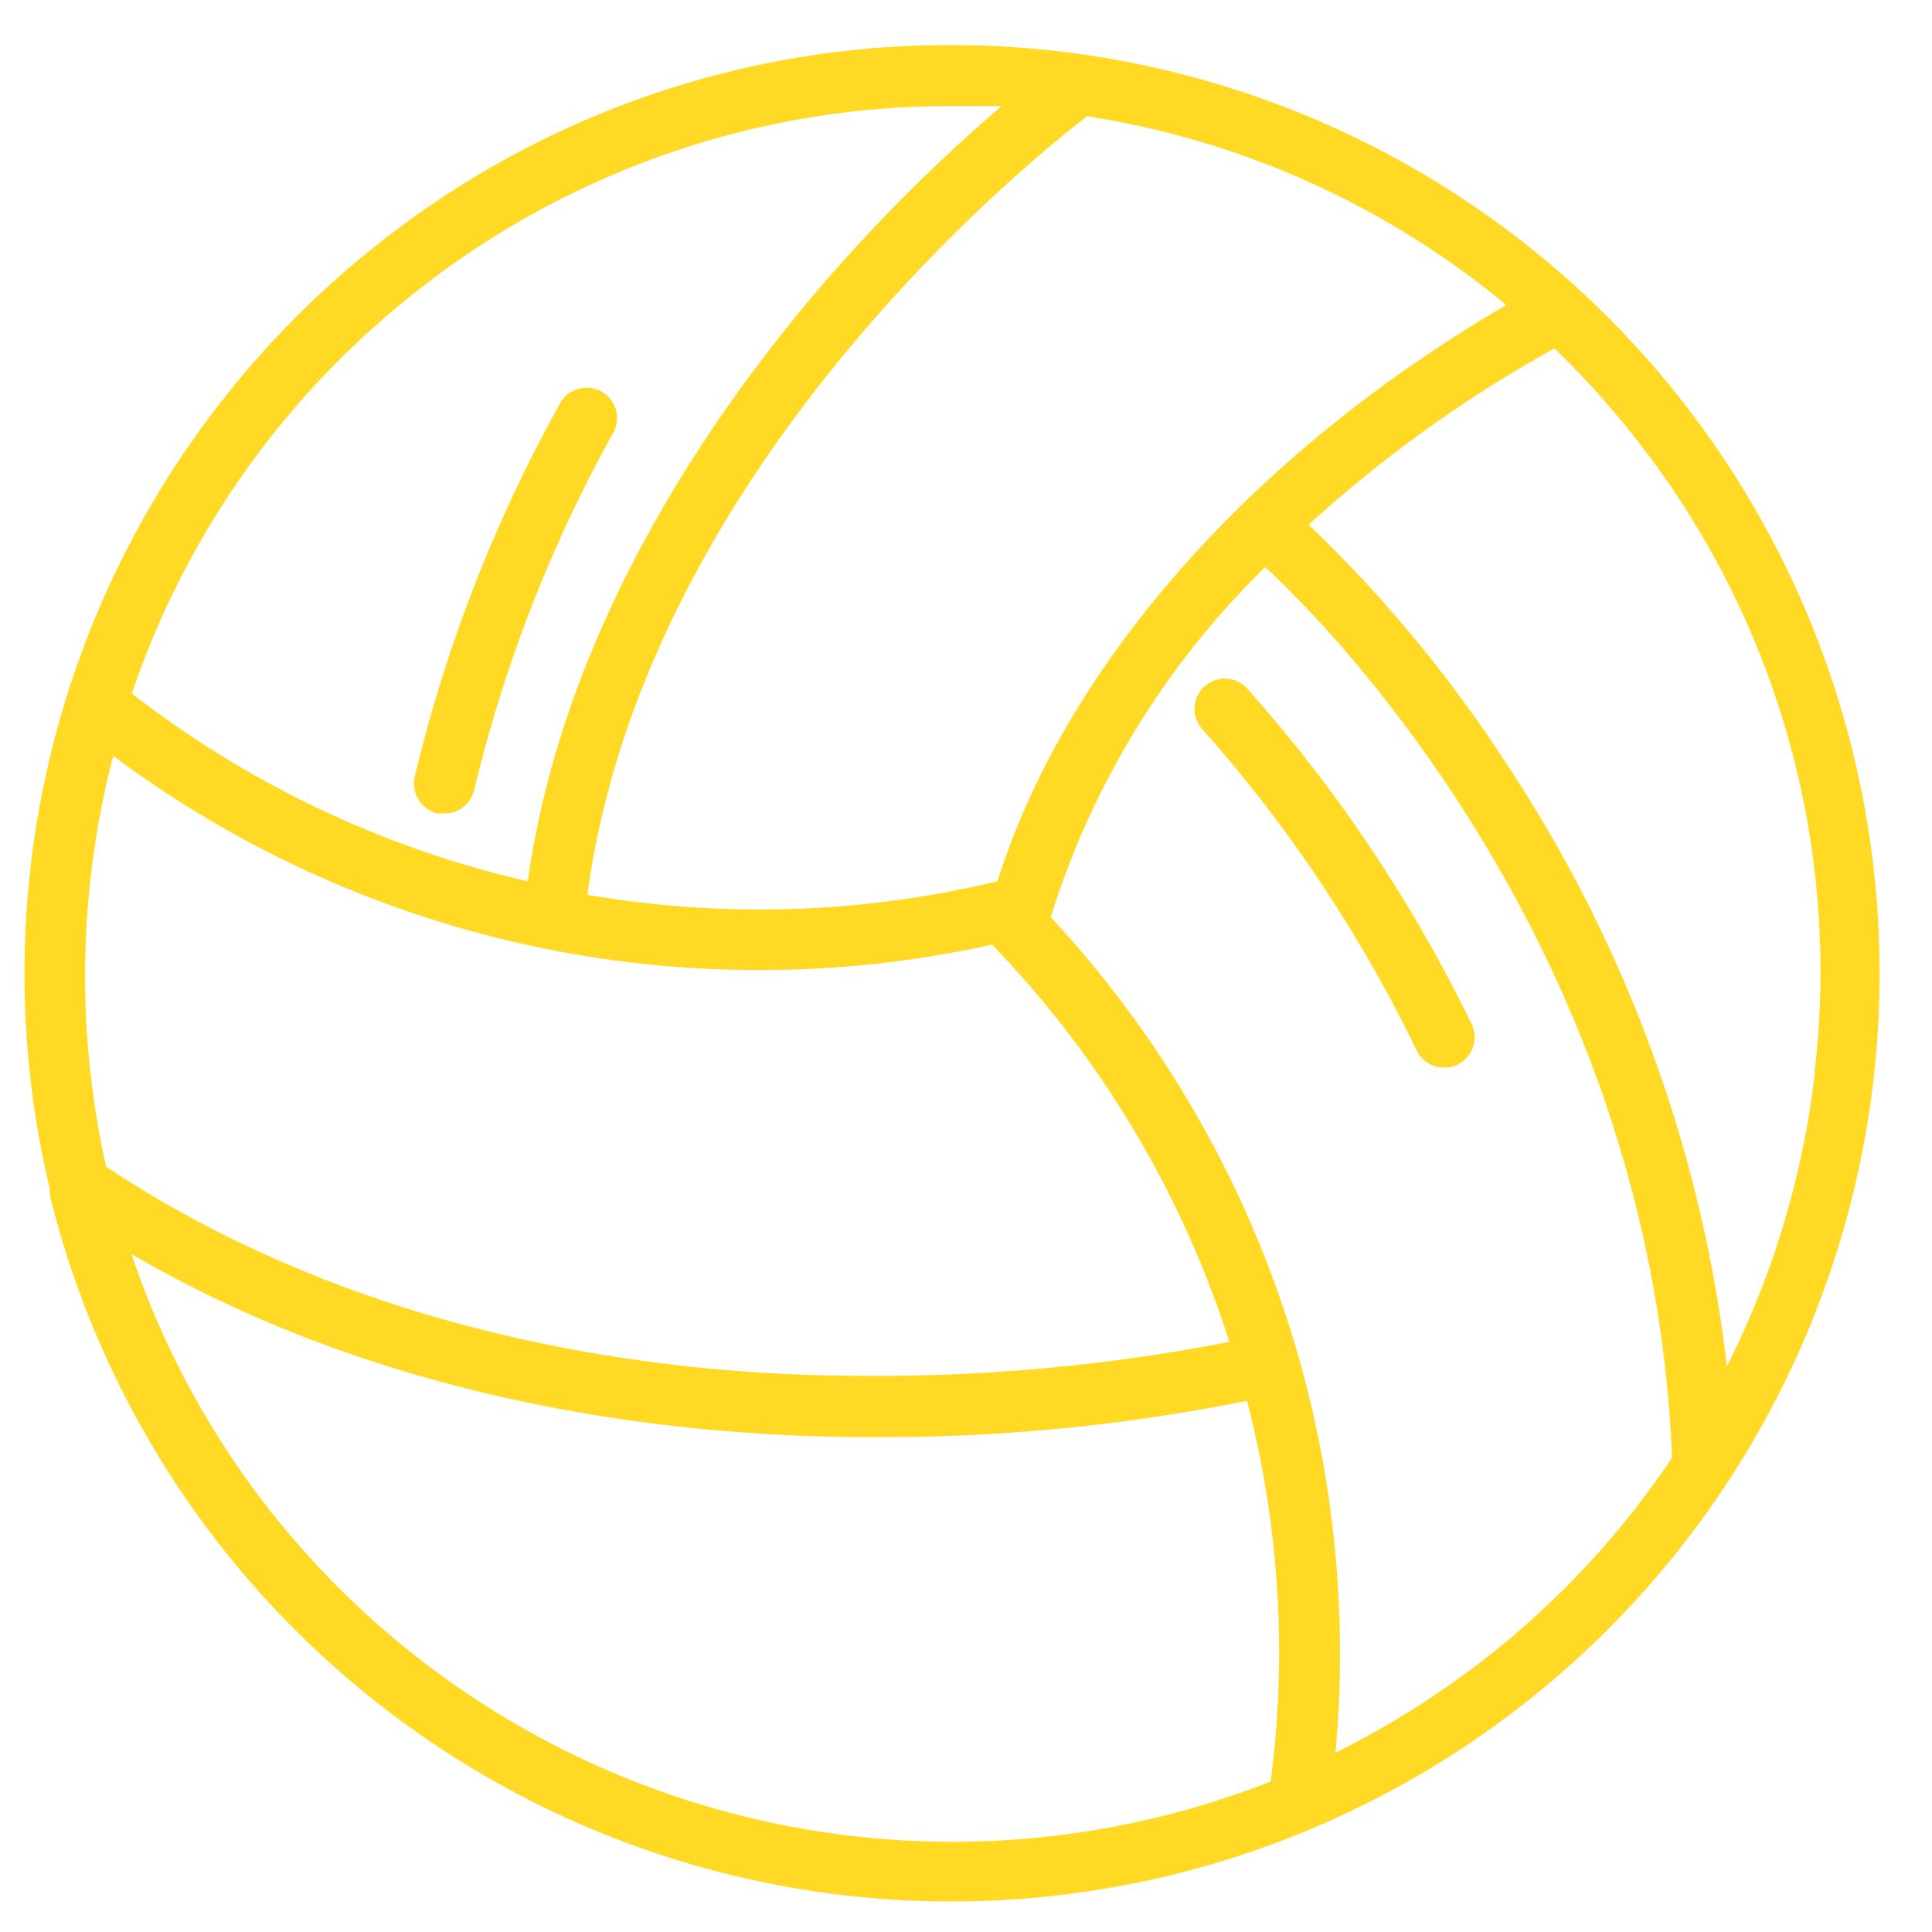 <svg id="Layer_1" data-name="Layer 1" xmlns="http://www.w3.org/2000/svg" viewBox="0 0 57 57"><defs><style>.cls-1{fill:#ffd923;}</style></defs><title>1Artboard 1 copy 5</title><path class="cls-1" d="M28.09,1.33a27.09,27.09,0,0,0-17,5.92A27.41,27.41,0,0,0,1.47,35.08a1.16,1.16,0,0,0,0,.18,27.39,27.39,0,0,0,53.8-3.37A27.39,27.39,0,0,0,28.09,1.33ZM29.43,26a30,30,0,0,1-12.1.4C19,14,30.14,4.92,32.07,3.43A25.45,25.45,0,0,1,44.44,9C37,13.34,31.45,19.57,29.43,26ZM3.34,22.3a31.87,31.87,0,0,0,19.08,6.32,31.73,31.73,0,0,0,6.85-.75,30,30,0,0,1,7,11.72,54.24,54.24,0,0,1-10.86,1c-6,0-14.74-1.16-22.28-6.17A25.86,25.86,0,0,1,3.34,22.3ZM12.22,8.65A25.35,25.35,0,0,1,28.09,3.13c.49,0,1,0,1.46,0a50,50,0,0,0-5.4,5.4C20.8,12.47,16.61,18.65,15.57,26A29.93,29.93,0,0,1,3.89,20.46,25.46,25.46,0,0,1,12.22,8.65ZM8,44.61A25.34,25.34,0,0,1,3.88,37c7.49,4.36,15.76,5.37,21.59,5.4h.38a54.72,54.72,0,0,0,10.94-1.07,29.44,29.44,0,0,1,.7,11.23A25.64,25.64,0,0,1,8,44.61Zm36,4.18a26,26,0,0,1-4.6,2.92A31.91,31.91,0,0,0,31,27.06a24.67,24.67,0,0,1,6.33-10.33c1.73,1.6,11.4,11.21,12,26.28A25.52,25.52,0,0,1,44,48.79Zm9.54-17.11a25.72,25.72,0,0,1-2.59,8.63,40.75,40.75,0,0,0-6.48-17.74,39.67,39.67,0,0,0-5.86-7.09,38.19,38.19,0,0,1,7.25-5.2,24.68,24.68,0,0,1,2.32,2.56A25.39,25.39,0,0,1,53.53,31.68Z"/><path class="cls-1" d="M36.8,20.32a.89.89,0,1,0-1.33,1.19A41.45,41.45,0,0,1,41.8,31a.9.9,0,0,0,.81.5.92.92,0,0,0,.39-.09.9.9,0,0,0,.42-1.19A43.23,43.23,0,0,0,36.8,20.32Z"/><path class="cls-1" d="M12.91,24l.21,0a.9.9,0,0,0,.87-.69,41.68,41.68,0,0,1,4.14-10.61.9.9,0,0,0-1.56-.88,43.39,43.39,0,0,0-4.33,11.08A.91.91,0,0,0,12.91,24Z"/></svg>